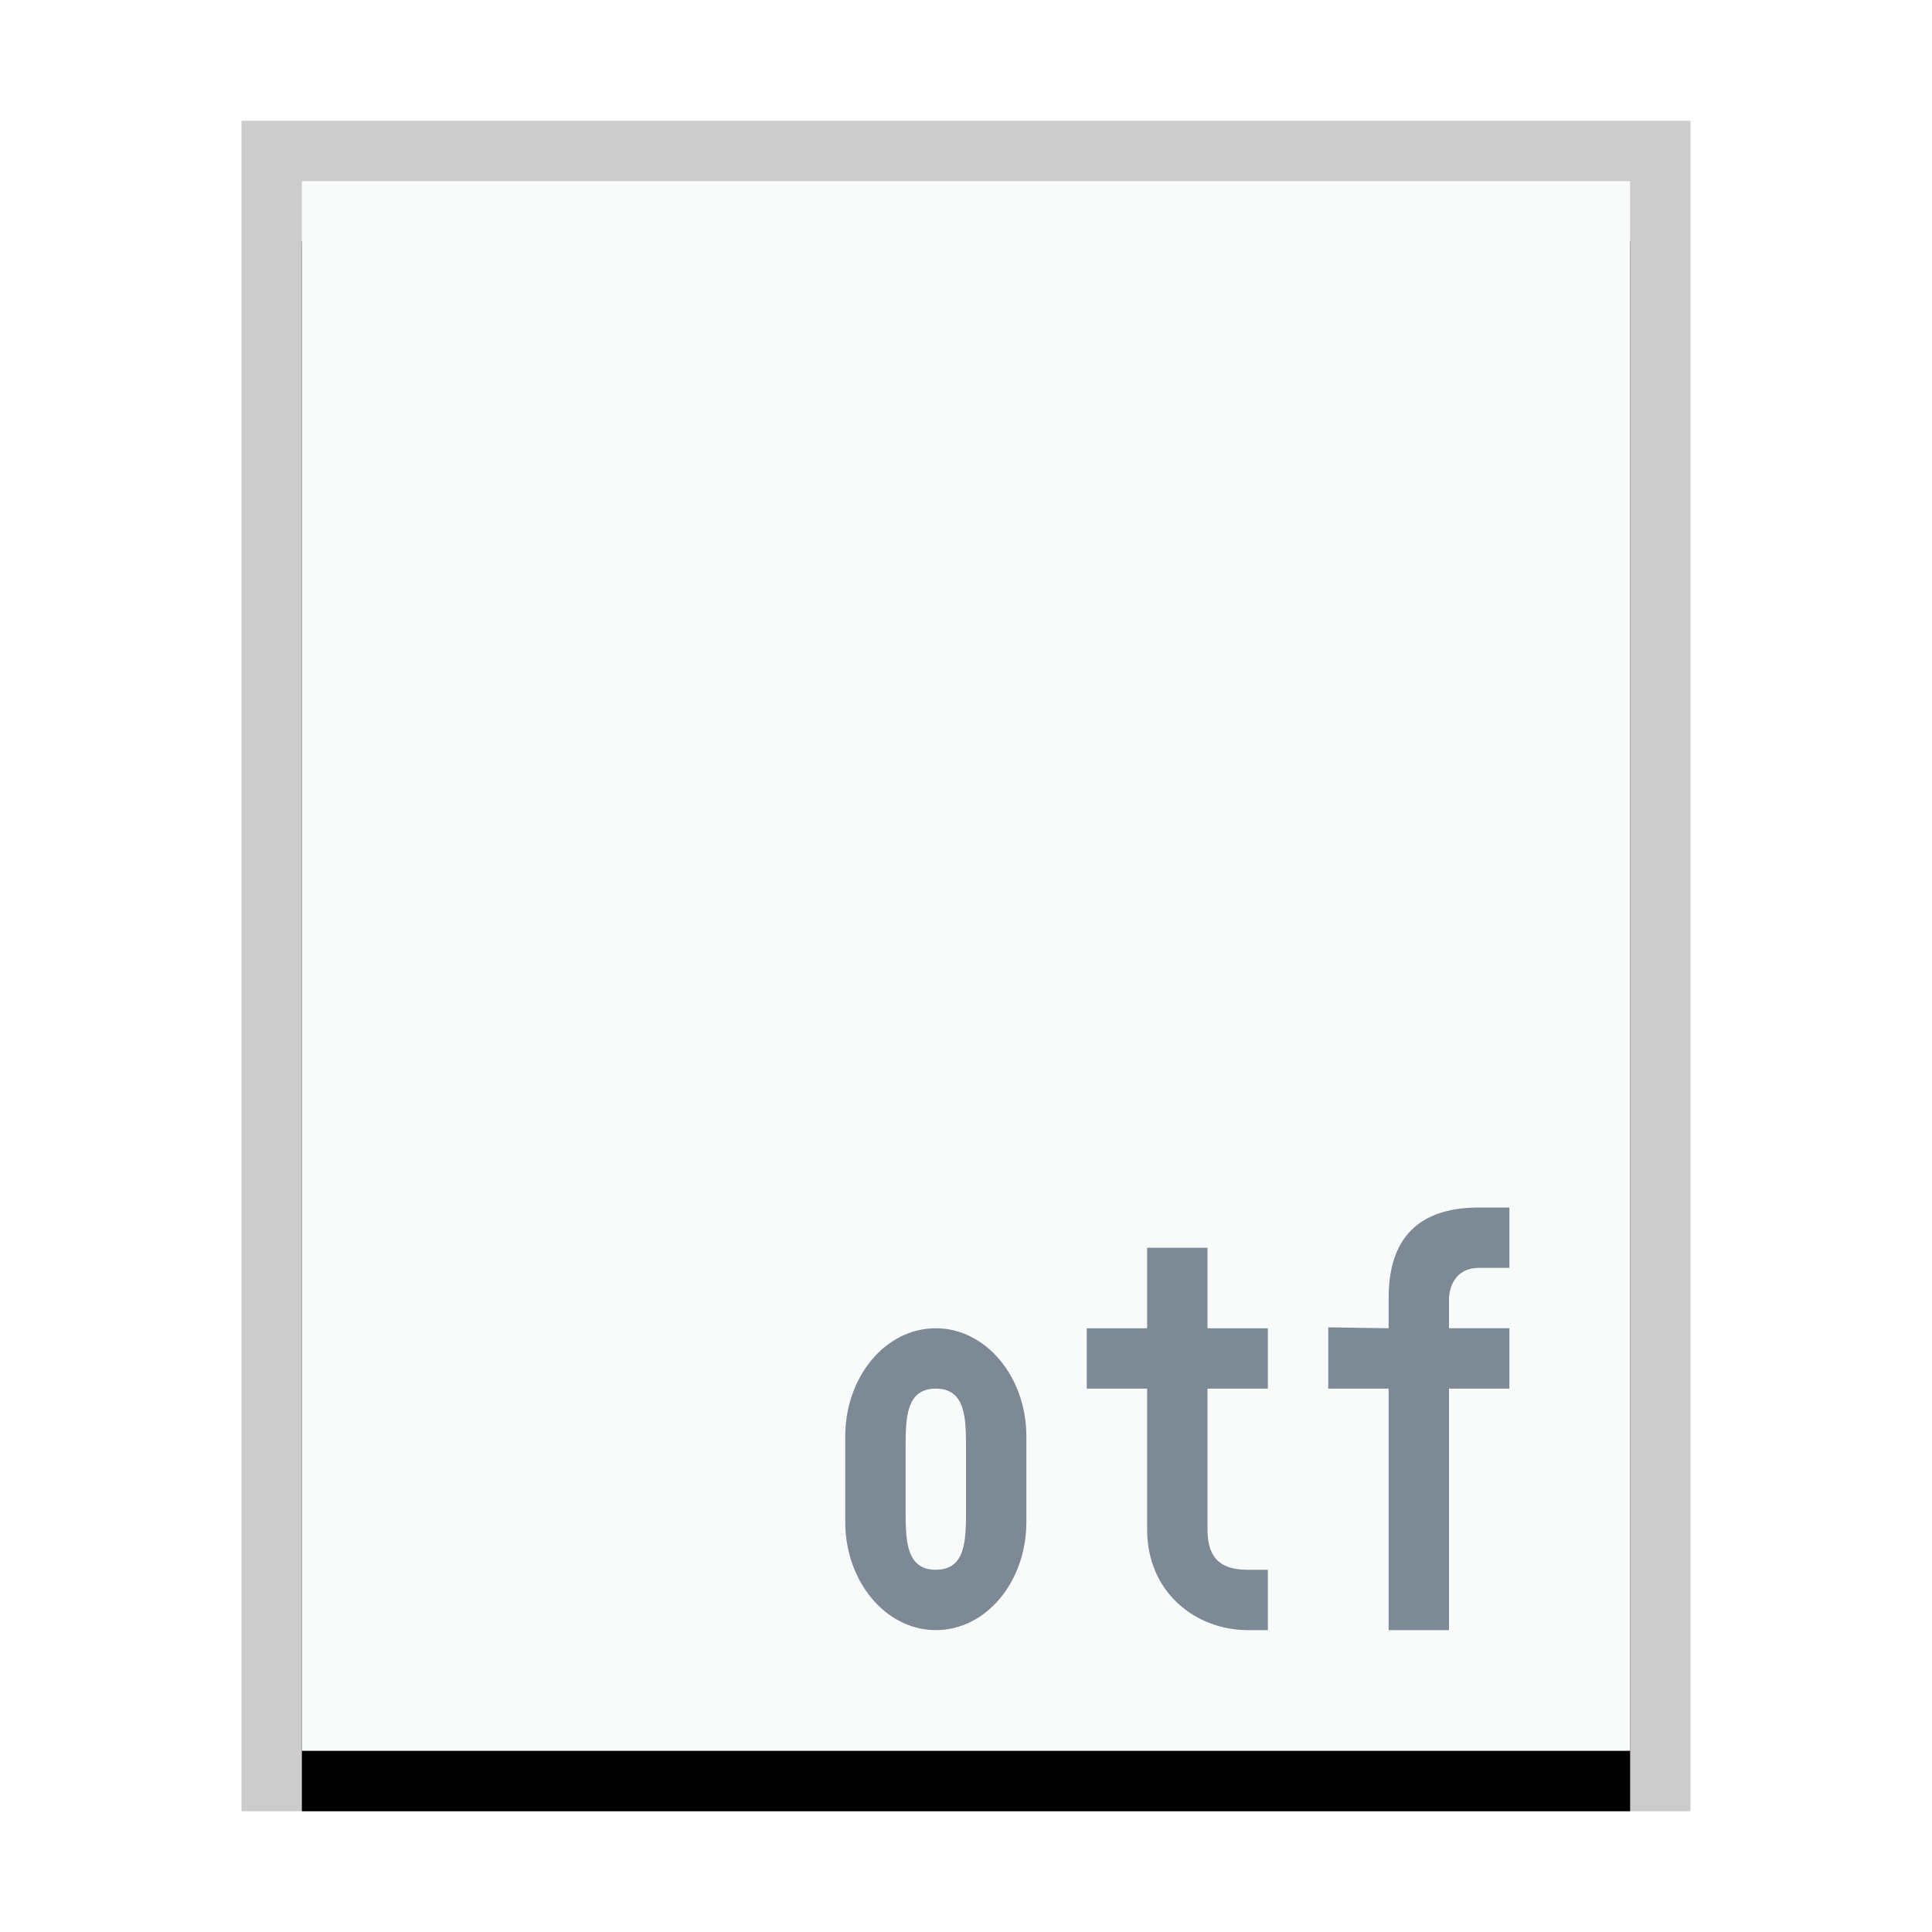 <svg xmlns="http://www.w3.org/2000/svg" xmlns:xlink="http://www.w3.org/1999/xlink" width="32" height="32" viewBox="0 0 32 32">
  <defs>
    <rect id="application-x-font-otf-b" width="22" height="26" x="1" y="1"/>
    <filter id="application-x-font-otf-a" width="118.2%" height="115.4%" x="-9.1%" y="-3.8%" filterUnits="objectBoundingBox">
      <feOffset dy="1" in="SourceAlpha" result="shadowOffsetOuter1"/>
      <feGaussianBlur in="shadowOffsetOuter1" result="shadowBlurOuter1" stdDeviation=".5"/>
      <feColorMatrix in="shadowBlurOuter1" values="0 0 0 0 0   0 0 0 0 0   0 0 0 0 0  0 0 0 0.2 0"/>
    </filter>
  </defs>
  <g fill="none" fill-rule="evenodd">
    <g transform="translate(4 2)">
      <use fill="#000" filter="url(#application-x-font-otf-a)" xlink:href="#application-x-font-otf-b"/>
      <use fill="#F9FBFB" xlink:href="#application-x-font-otf-b"/>
      <path fill="#000" fill-opacity=".2" fill-rule="nonzero" d="M24,0 L0,0 L0,28 L24,28 L24,0 Z M23,1 L23,27 L1,27 L1,1 L23,1 Z"/>
    </g>
    <path fill="#2A4052" fill-opacity=".6" d="M21 27L21 26C20.667 26 21.031 26 20.667 26 20.247 26 20 25.837 20 25.333L20 23 21 23 21 22.001 20 22.001 20 20.667 19 20.667 19 22.001 18 22.001 18 23 19 23 19 25.333C19 26.379 19.808 27 20.667 27L21 27zM25 20L24.5 20C23.5 20 23 20.5 23 21.5L23 22 22 21.985 22 23 23 23 23 27 24 27 24 23 25 23 25 22 24 22 24 21.5C24 21.5 24 21 24.5 21L25 21 25 20zM15 25C15 25.499 15 26 15.5 26 16 26 16 25.502 16 25L16 24C16 23.501 16 23 15.5 23 15 23 15 23.498 15 24L15 25zM15.5 22C16.328 22 17 22.803 17 23.791L17 25.209C17 26.198 16.334 27 15.5 27 14.672 27 14 26.197 14 25.209L14 23.791C14 22.802 14.666 22 15.5 22z"/>
  </g>
</svg>
